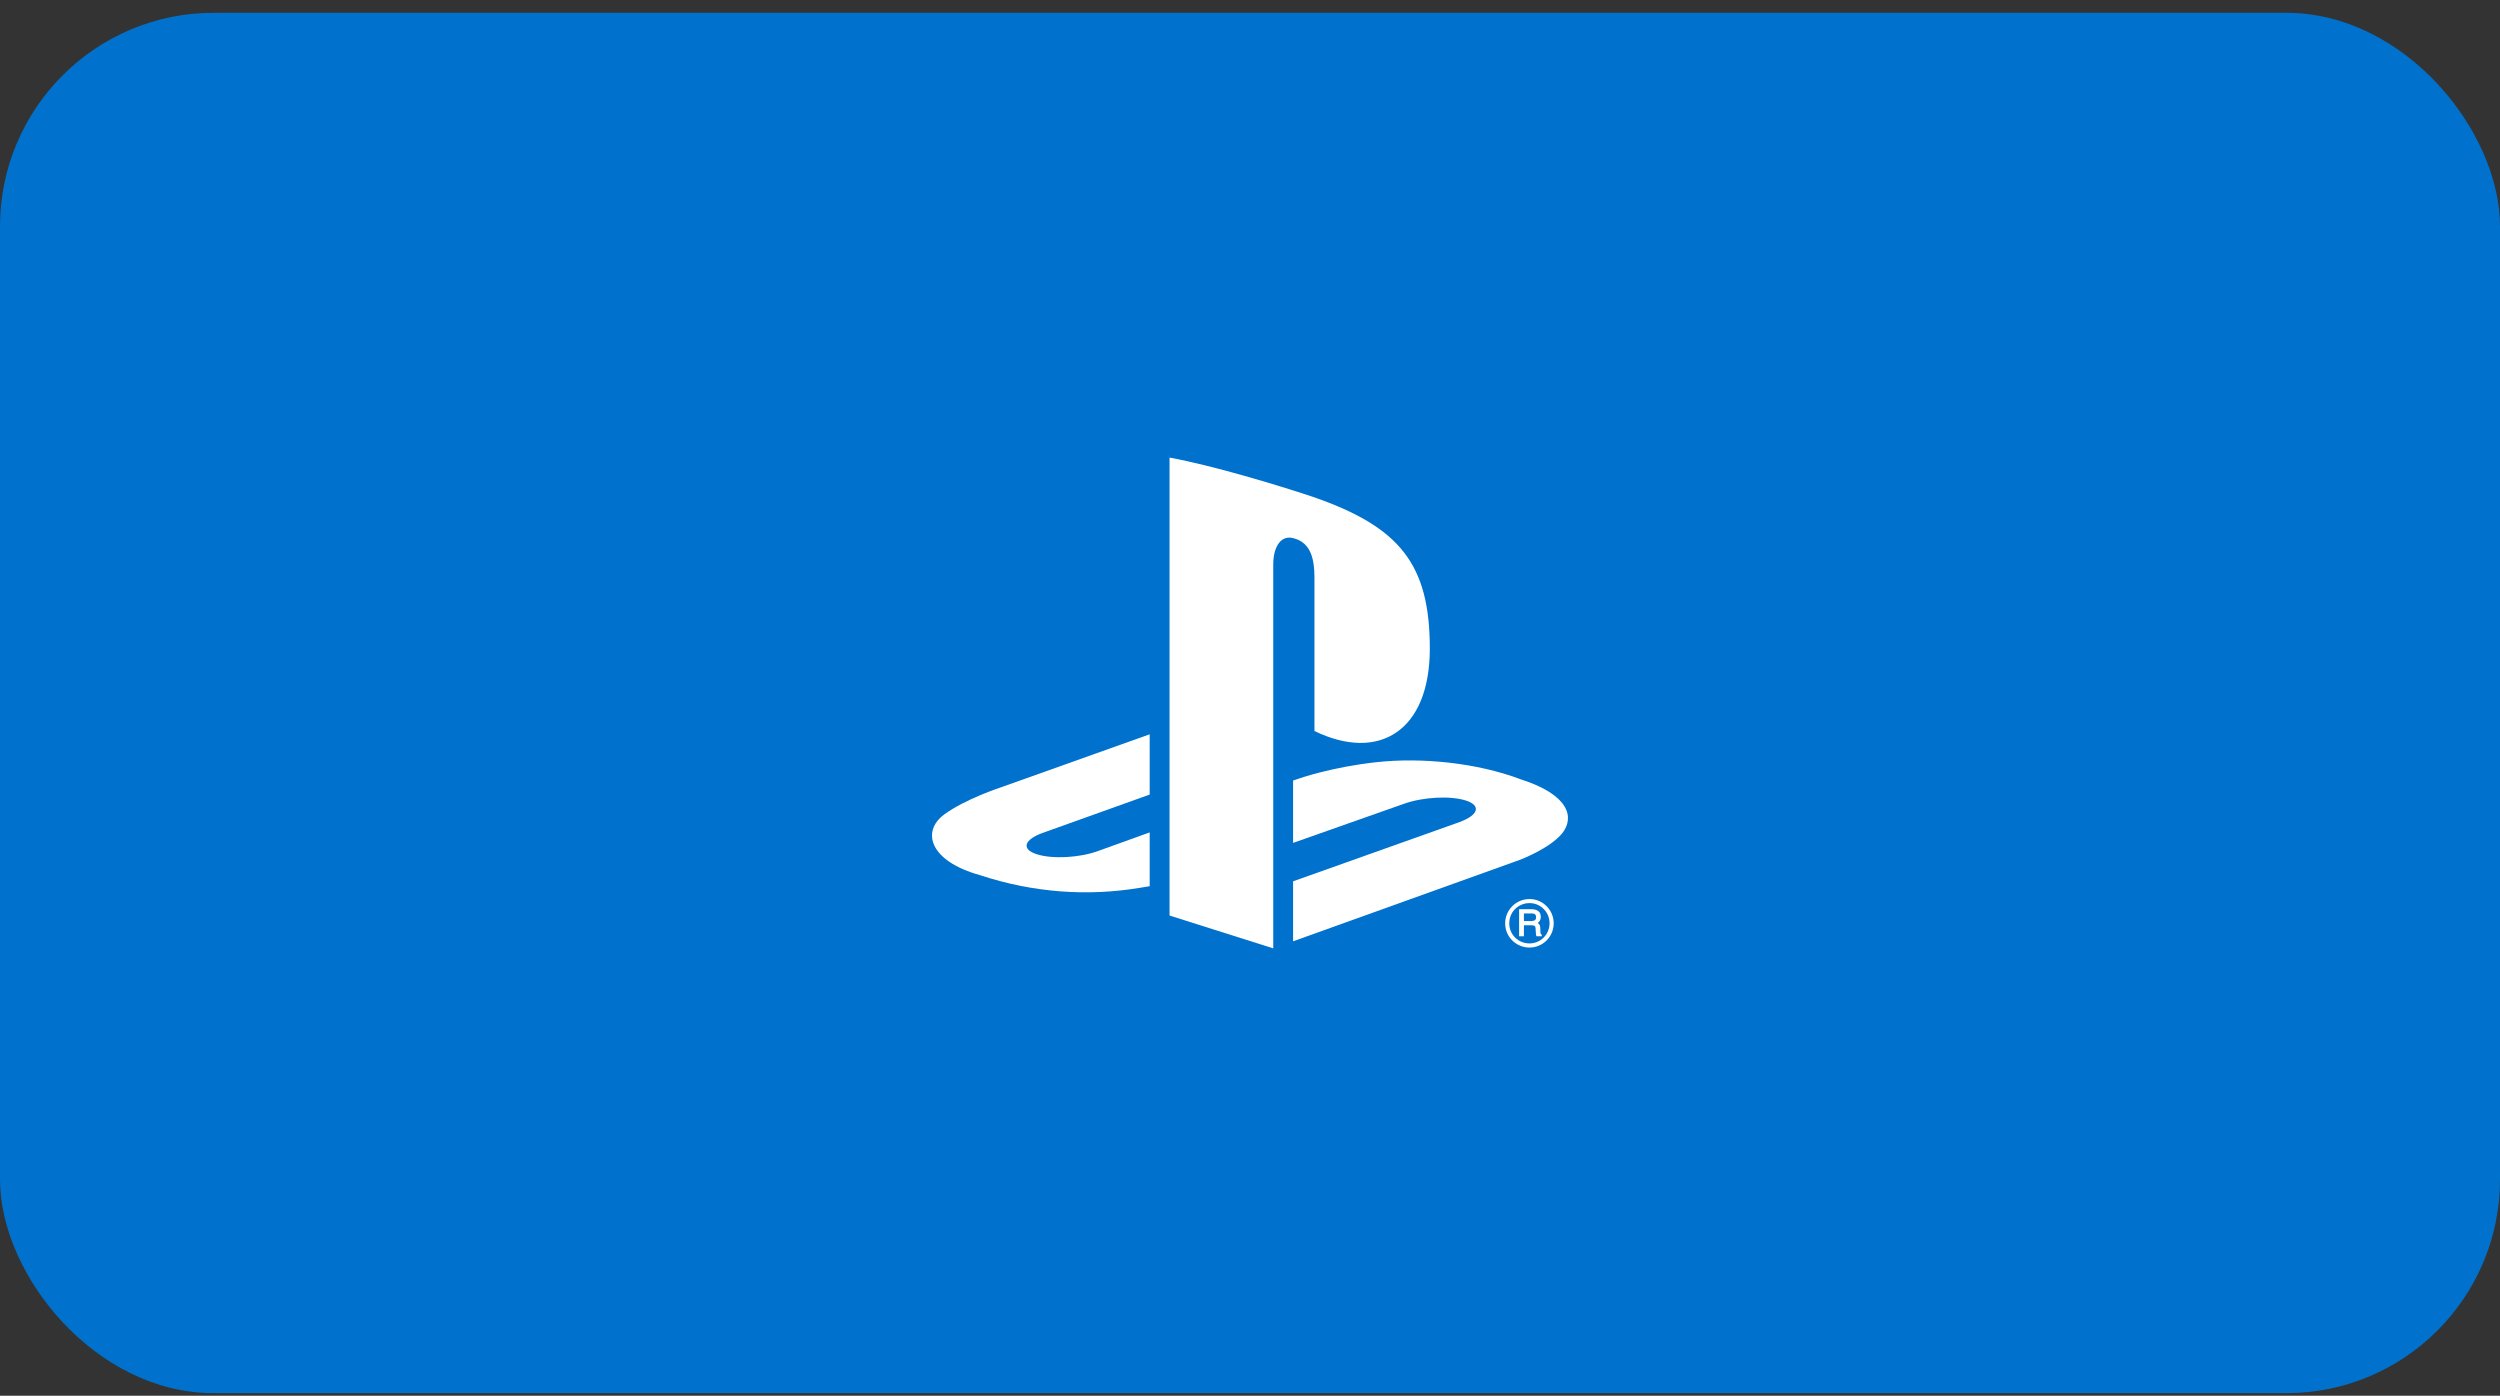 <svg width="163" height="91" viewBox="0 0 163 91" fill="none" xmlns="http://www.w3.org/2000/svg">
<rect x="0" y="0" width="163" height="91" fill="#333333" stroke="none"/>
<g clip-path="url(#clip0_1573_996)">
<rect y="0.834" width="163" height="90" rx="13.935" fill="#0072CE"/>
<path d="M76.255 29.834V59.693L83.016 61.834V36.799C83.016 35.619 83.542 34.836 84.385 35.105C85.488 35.411 85.703 36.498 85.703 37.664V47.663C89.911 49.7 93.224 47.662 93.224 42.288C93.224 36.797 91.282 34.35 85.566 32.383C83.312 31.633 79.134 30.366 76.255 29.834Z" fill="white"/>
<path d="M84.309 57.462L95.167 53.598C96.395 53.142 96.583 52.524 95.589 52.199C94.579 51.867 92.777 51.962 91.536 52.408L84.309 54.957V50.89L84.723 50.753C84.723 50.753 86.815 50.012 89.757 49.693C92.693 49.371 96.295 49.735 99.125 50.802C102.314 51.815 102.671 53.292 101.864 54.32C101.046 55.338 99.062 56.074 99.062 56.074L84.309 61.373" fill="white"/>
<path d="M63.879 57.054C60.61 56.144 60.065 54.219 61.556 53.108C62.932 52.093 65.275 51.329 65.275 51.329L74.959 47.876V51.806L67.996 54.301C66.763 54.743 66.578 55.363 67.572 55.688C68.583 56.026 70.377 55.935 71.611 55.48L74.959 54.273V57.781C74.743 57.817 74.503 57.854 74.284 57.891C70.946 58.445 67.39 58.218 63.879 57.054Z" fill="white"/>
<path d="M100.151 59.796C100.151 59.895 100.127 59.96 100.076 59.993C100.018 60.032 99.941 60.052 99.844 60.052H99.359V59.557H99.873C99.945 59.557 100 59.569 100.043 59.586C100.114 59.621 100.151 59.691 100.151 59.796ZM100.502 60.932C100.477 60.925 100.46 60.901 100.446 60.86C100.44 60.828 100.435 60.783 100.433 60.726L100.426 60.501C100.422 60.397 100.402 60.316 100.359 60.268C100.337 60.23 100.298 60.206 100.261 60.18C100.31 60.136 100.354 60.091 100.392 60.041C100.435 59.971 100.46 59.877 100.46 59.776C100.46 59.569 100.371 59.423 100.199 59.342C100.112 59.305 100 59.281 99.866 59.281H99.046V61.045H99.359V60.327H99.835C99.924 60.327 99.984 60.338 100.027 60.353C100.086 60.39 100.118 60.447 100.122 60.545L100.137 60.82C100.142 60.89 100.147 60.932 100.151 60.964L100.174 61.025L100.18 61.045H100.524V60.944M98.404 60.203C98.404 59.843 98.539 59.512 98.785 59.267C99.037 59.017 99.374 58.882 99.724 58.882C100.074 58.882 100.403 59.017 100.649 59.267C100.897 59.512 101.031 59.843 101.031 60.203C101.031 60.925 100.444 61.511 99.724 61.511C99.374 61.511 99.037 61.377 98.785 61.13C98.539 60.881 98.404 60.554 98.404 60.203ZM99.724 61.781C100.147 61.781 100.539 61.614 100.838 61.319C101.134 61.018 101.301 60.626 101.301 60.203C101.301 59.776 101.134 59.377 100.838 59.082C100.539 58.78 100.147 58.618 99.724 58.618C98.847 58.618 98.137 59.327 98.137 60.203C98.137 60.626 98.301 61.018 98.597 61.319C98.896 61.614 99.301 61.781 99.724 61.781Z" fill="white"/>
</g>
<defs>
<clipPath id="clip0_1573_996">
<rect y="0.834" width="163" height="90" rx="13.935" fill="white"/>
</clipPath>
</defs>
</svg>
